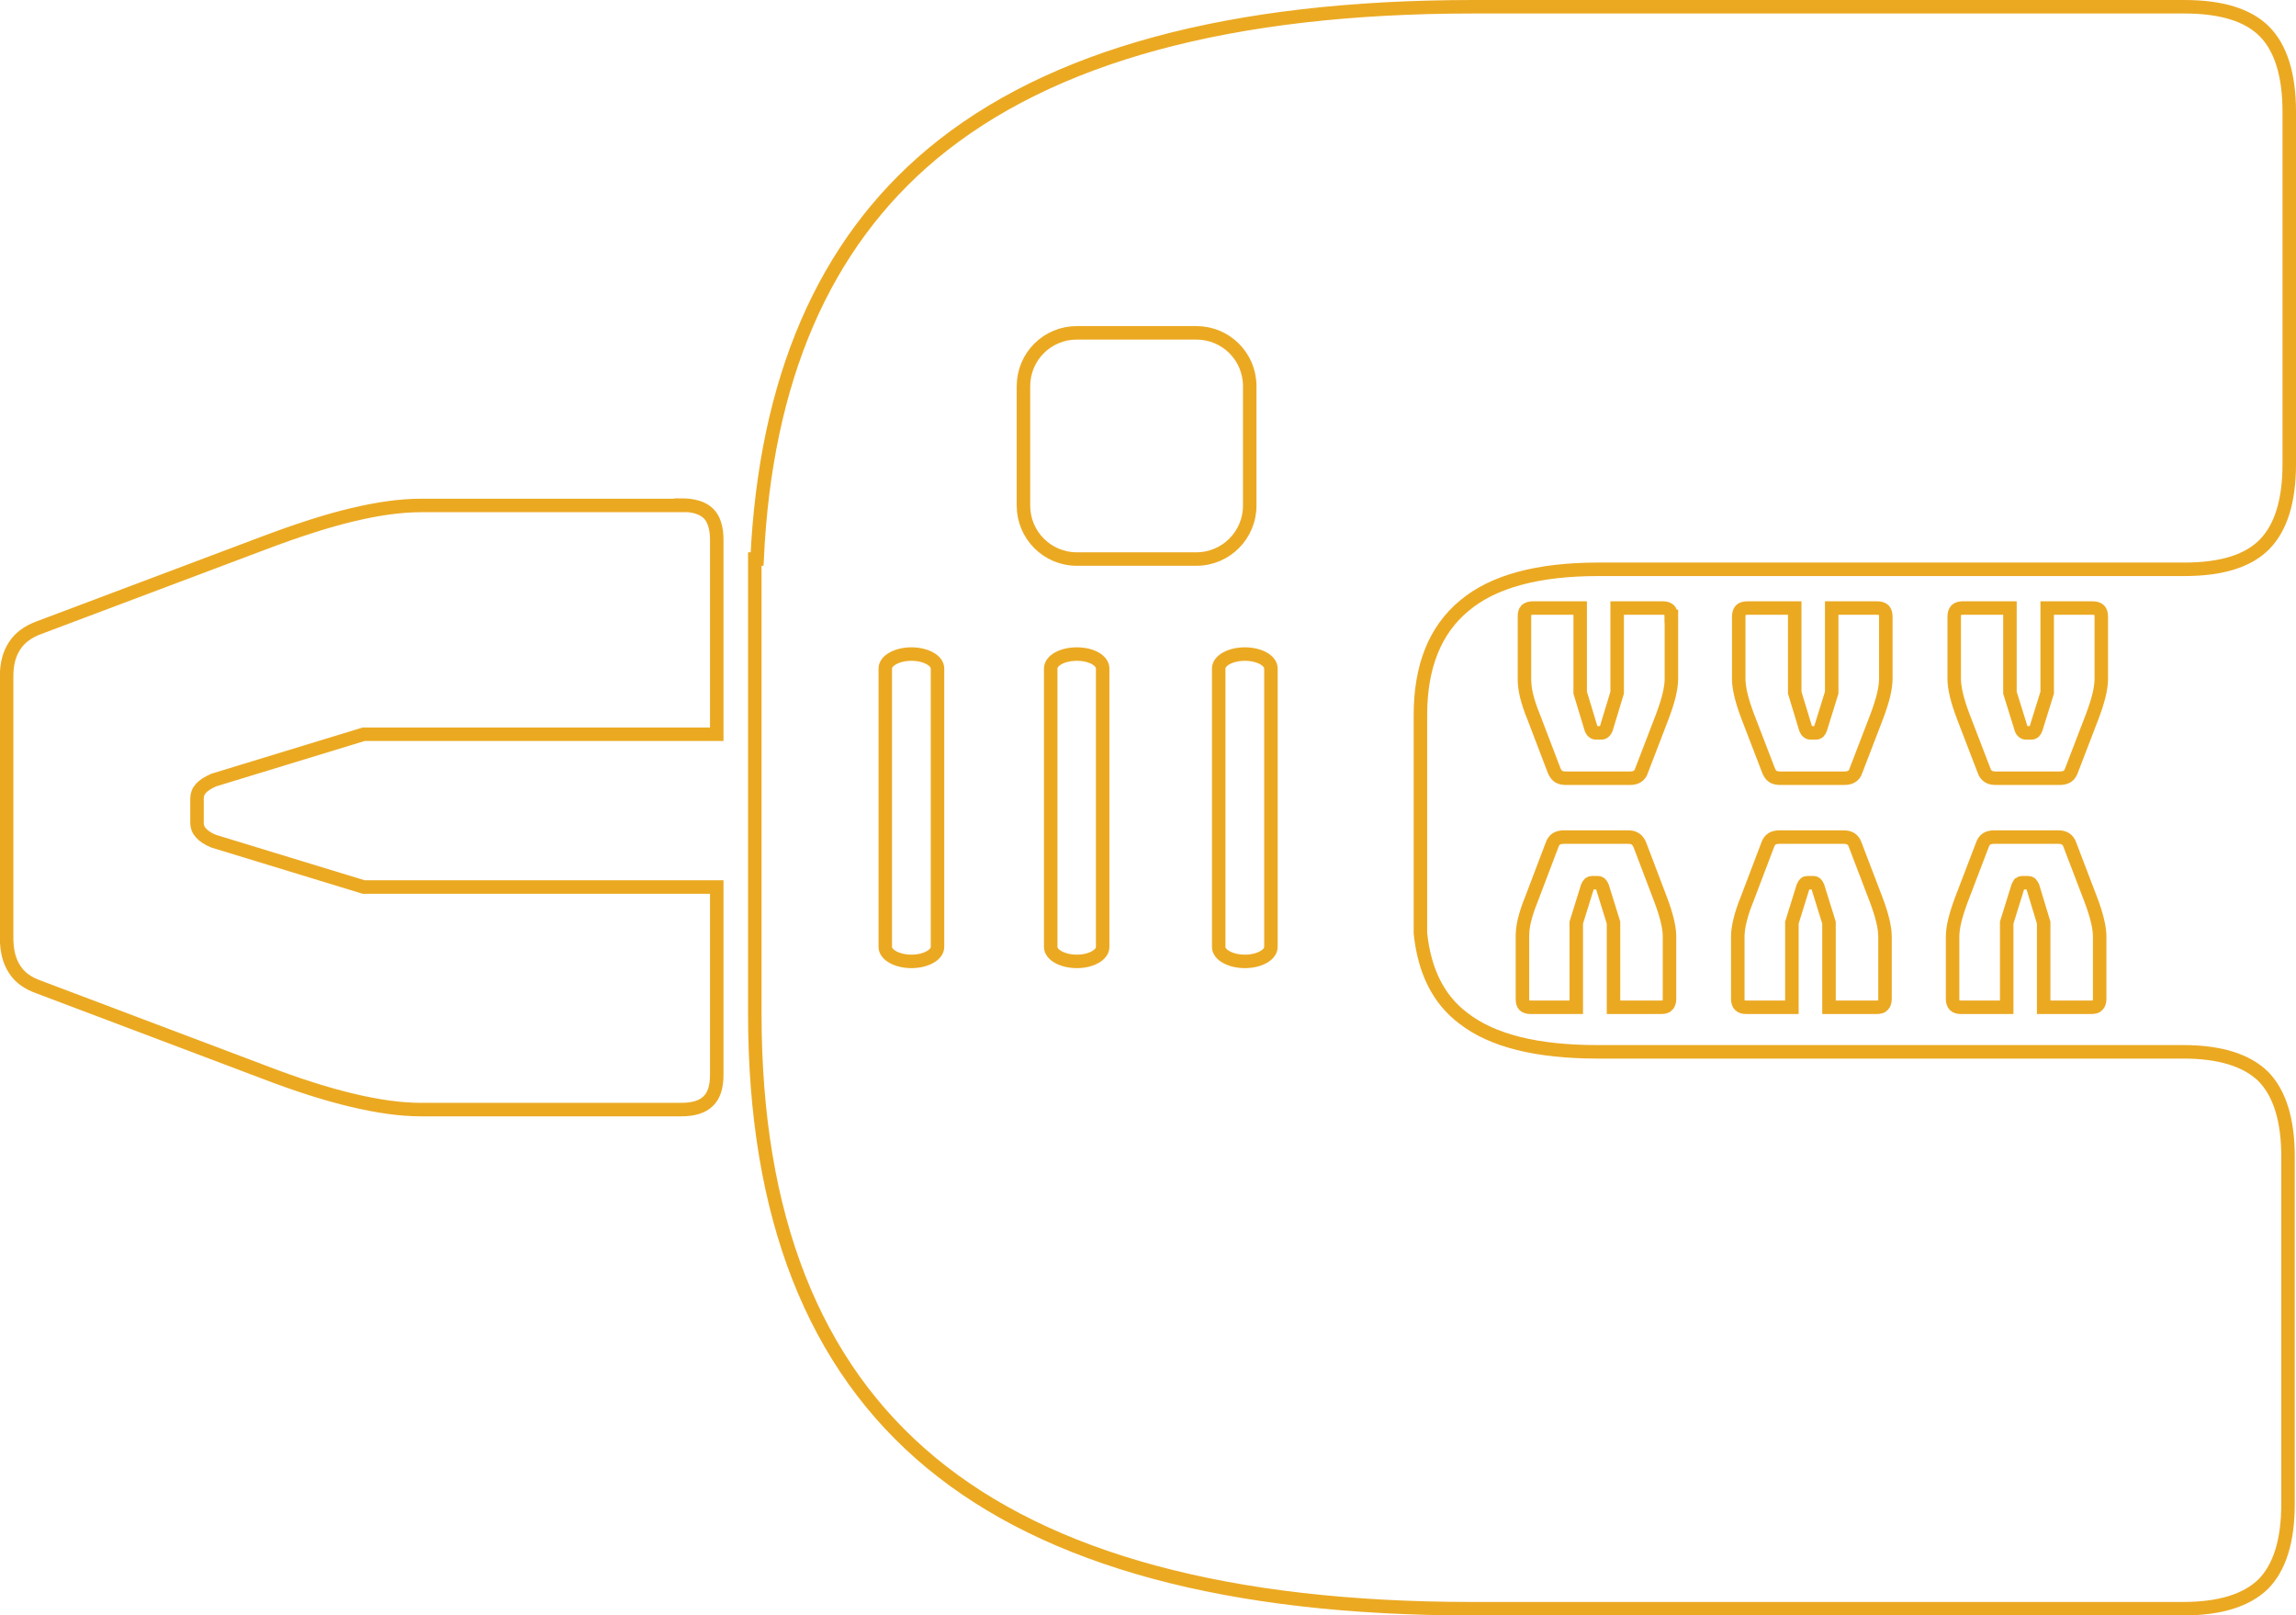 <?xml version="1.0" encoding="UTF-8"?>
<svg id="_レイヤー_2" data-name="レイヤー 2" xmlns="http://www.w3.org/2000/svg" viewBox="0 0 170.16 119.69">
  <defs>
    <style>
      .cls-1 {
        fill: none;
        stroke: #eba922;
        stroke-miterlimit: 10;
      }
    </style>
  </defs>
  <g id="_レイヤー_1-2" data-name="レイヤー 1">
    <g>
      <path class="cls-1" d="m50.48,37.45h-19.29c-1.46,0-3.15.23-5.04.68-1.91.45-4.13,1.17-6.65,2.12l-16.6,6.25c-.83.3-1.44.76-1.82,1.35-.4.61-.59,1.35-.59,2.25v19.36c0,.99.19,1.74.59,2.35.38.61.99,1.04,1.82,1.33l16.6,6.27c2.52.97,4.74,1.67,6.65,2.12,1.9.45,3.58.68,5.04.68h19.29c.93,0,1.59-.21,2.01-.63.42-.4.63-1.04.63-1.97v-13.89h-26.17l-11.1-3.39c-.44-.17-.76-.4-.95-.61-.21-.23-.3-.47-.3-.76v-1.8c0-.28.09-.53.3-.76.19-.21.51-.42.95-.61l11.1-3.39h26.17v-14.4c0-.89-.21-1.57-.63-1.97-.42-.4-1.08-.61-2.01-.61Z"/>
      <path class="cls-1" d="m155.73,45.67c0-.21-.06-.38-.15-.47s-.27-.15-.49-.15h-3.37v6.27l-.83,2.67c-.04.11-.09.19-.13.23-.06.04-.13.08-.19.08h-.44c-.08,0-.13-.04-.19-.08-.06-.04-.11-.11-.15-.23l-.83-2.67v-6.27h-3.51c-.21,0-.38.06-.47.15s-.15.27-.15.47v4.64c0,.34.06.74.17,1.21.11.45.28.99.51,1.59l1.53,3.98c.06.19.17.34.32.44.15.09.32.13.55.13h4.72c.23,0,.42-.04.57-.13.15-.09.25-.25.32-.44l1.53-3.98c.23-.61.4-1.14.51-1.59.11-.47.17-.87.17-1.21v-4.64Z"/>
      <path class="cls-1" d="m139.76,45.67c0-.21-.06-.38-.15-.47-.09-.09-.27-.15-.49-.15h-3.37v6.27l-.83,2.67c-.04.11-.09.19-.13.23-.06.04-.11.08-.19.08h-.44c-.08,0-.13-.04-.19-.08-.06-.04-.09-.11-.15-.23l-.81-2.67v-6.27h-3.51c-.23,0-.4.06-.49.15s-.15.27-.15.47v4.64c0,.34.06.74.17,1.21.11.45.28.99.51,1.59l1.53,3.98c.08.19.17.34.32.44.15.09.32.13.55.13h4.72c.25,0,.42-.04.57-.13.15-.09.27-.25.32-.44l1.53-3.98c.23-.61.4-1.14.51-1.59.11-.47.17-.87.17-1.21v-4.64Z"/>
      <path class="cls-1" d="m123.86,45.67c0-.21-.06-.38-.15-.47s-.25-.15-.47-.15h-3.39v6.27l-.81,2.67c-.06.11-.09.19-.15.23-.06.04-.11.08-.19.08h-.44c-.08,0-.13-.04-.19-.08-.06-.04-.09-.11-.15-.23l-.81-2.67v-6.27h-3.51c-.23,0-.38.06-.49.15-.09.09-.13.27-.13.47v4.64c0,.34.04.74.15,1.21.11.45.28.99.53,1.59l1.52,3.98c.08.19.19.34.32.44.15.09.34.13.55.13h4.72c.25,0,.44-.04.57-.13.15-.09.27-.25.32-.44l1.53-3.98c.23-.61.4-1.14.51-1.59.11-.47.17-.87.17-1.21v-4.64Z"/>
      <path class="cls-1" d="m108.53,44.87c2.14-1.8,5.46-2.69,9.93-2.69h43.41c2.75,0,4.72-.6,5.95-1.84,1.21-1.23,1.84-3.2,1.84-5.95V8.27c0-2.73-.63-4.72-1.84-5.94-1.23-1.23-3.2-1.83-5.95-1.83h-52.69c-18,0-31.36,3.63-40.08,10.89-8.05,6.72-12.37,16.73-12.99,30.03h-.17v33.7c0,14.99,4.36,26.07,13.08,33.27,8.71,7.2,22.07,10.8,40.07,10.8h52.7c2.74,0,4.71-.62,5.95-1.83,1.21-1.23,1.83-3.21,1.83-5.95v-25.7c0-2.74-.62-4.71-1.83-5.95-1.24-1.21-3.21-1.83-5.95-1.83h-43.41c-4.47,0-7.79-.82-9.93-2.49-1.85-1.39-2.89-3.5-3.18-6.3v-16.16c0-3.6,1.08-6.31,3.26-8.11Zm-39.05,25.29c0,.59-.87,1.07-1.93,1.07s-1.94-.48-1.94-1.07v-20.63c0-.59.88-1.07,1.94-1.07s1.93.48,1.93,1.07v20.63Zm12.24,0c0,.59-.85,1.07-1.91,1.07s-1.94-.48-1.94-1.07v-20.63c0-.59.86-1.07,1.94-1.07s1.91.48,1.91,1.07v20.63Zm-1.91-28.74c-2.2,0-3.96-1.78-3.96-3.96v-8.84c0-2.2,1.76-3.96,3.96-3.96h8.85c2.2,0,3.96,1.76,3.96,3.96v8.84c0,2.18-1.76,3.96-3.96,3.96h-8.85Zm14.38,28.74c0,.59-.87,1.07-1.93,1.07s-1.94-.48-1.94-1.07v-20.63c0-.59.87-1.07,1.94-1.07s1.93.48,1.93,1.07v20.63Z"/>
      <path class="cls-1" d="m119.78,74.63h3.33c.21,0,.38-.04.47-.15.09-.09.15-.25.15-.47v-4.62c0-.36-.06-.76-.17-1.21-.11-.45-.28-.99-.51-1.59l-1.52-4c-.08-.19-.19-.34-.34-.44-.13-.09-.32-.13-.55-.13h-4.72c-.23,0-.42.04-.57.13-.15.09-.25.25-.32.44l-1.52,4c-.25.61-.42,1.14-.53,1.59-.11.45-.15.85-.15,1.21v4.62c0,.23.04.38.13.47.11.11.27.15.49.15h3.37v-6.27l.83-2.67c.04-.09.09-.17.15-.23.06-.04.11-.06.19-.06h.44c.06,0,.11.02.17.06.06.06.11.13.15.23l.83,2.67v6.27h.17Z"/>
      <path class="cls-1" d="m135.75,74.63h3.33c.21,0,.38-.04.47-.15.09-.09.15-.25.15-.47v-4.62c0-.36-.06-.76-.17-1.21-.11-.45-.28-.99-.51-1.59l-1.53-4c-.06-.19-.17-.34-.32-.44-.15-.09-.32-.13-.55-.13h-4.72c-.23,0-.42.04-.57.13-.15.09-.25.25-.32.44l-1.52,4c-.25.61-.42,1.14-.53,1.59-.11.45-.17.85-.17,1.21v4.62c0,.23.06.38.15.47.11.11.27.15.49.15h3.37v-6.27l.83-2.67c.04-.09.09-.17.15-.23.04-.04.11-.06.17-.06h.45c.06,0,.11.02.17.06.06.06.11.13.15.23l.83,2.67v6.27h.17Z"/>
      <path class="cls-1" d="m151.65,74.63h3.32c.23,0,.4-.04.49-.15.09-.09.15-.25.15-.47v-4.62c0-.36-.06-.76-.17-1.21-.11-.45-.28-.99-.51-1.59l-1.53-4c-.06-.19-.17-.34-.32-.44-.15-.09-.32-.13-.55-.13h-4.72c-.23,0-.42.04-.57.13-.15.09-.25.25-.32.44l-1.53,4c-.23.61-.4,1.14-.51,1.59-.11.45-.17.85-.17,1.21v4.62c0,.23.06.38.15.47.09.11.27.15.49.15h3.37v-6.27l.83-2.67c.04-.09.09-.17.13-.23.06-.04.13-.06.19-.06h.44c.08,0,.13.02.19.06.06.06.09.13.15.23l.81,2.67v6.27h.19Z"/>
    </g>
  </g>
</svg>